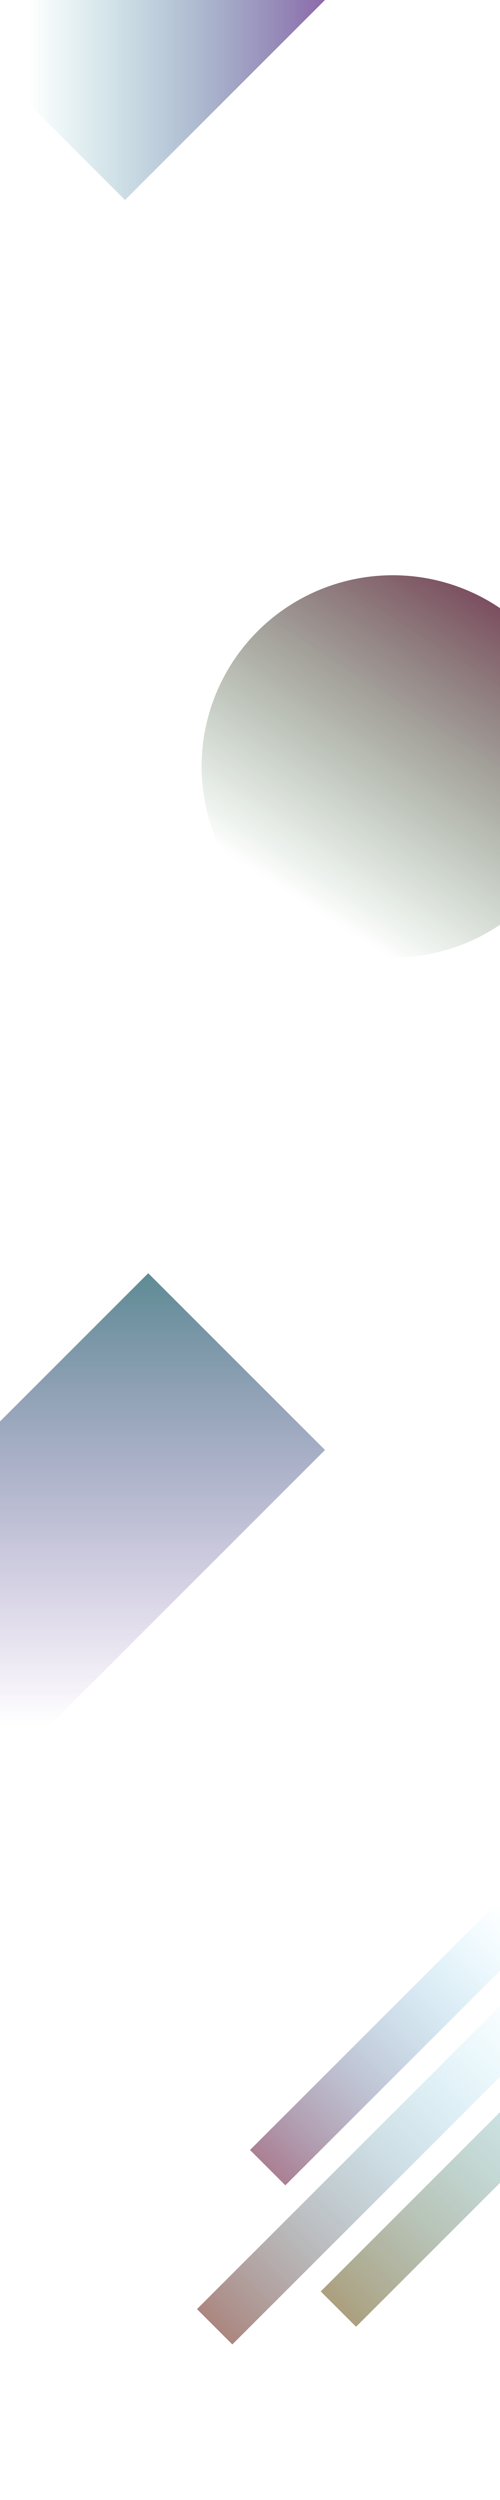 <?xml version="1.0" encoding="UTF-8" standalone="no"?>
<svg
   xmlns:dc="http://purl.org/dc/elements/1.1/"
   xmlns:cc="http://creativecommons.org/ns#"
   xmlns:rdf="http://www.w3.org/1999/02/22-rdf-syntax-ns#"
   xmlns:svg="http://www.w3.org/2000/svg"
   xmlns="http://www.w3.org/2000/svg"
   xmlns:xlink="http://www.w3.org/1999/xlink"
   xmlns:sodipodi="http://sodipodi.sourceforge.net/DTD/sodipodi-0.dtd"
   xmlns:inkscape="http://www.inkscape.org/namespaces/inkscape"
   id="bg"
   data-name="bg"
   viewBox="0 0 1000 5000"
   version="1.1"
   sodipodi:docname="bg.svg"
   inkscape:version="0.92.5 (2060ec1f9f, 2020-04-08)"
   width="1000"
   height="5000">
  <sodipodi:namedview
     borderopacity="1"
     objecttolerance="10"
     gridtolerance="10"
     guidetolerance="10"
     inkscape:pageopacity="0"
     inkscape:pageshadow="2"
     inkscape:window-width="1920"
     inkscape:window-height="1043"
     id="namedview67"
     showgrid="true"
     showguides="false"
     inkscape:zoom="0.81932112"
     inkscape:cx="652.53935"
     inkscape:cy="682.97771"
     inkscape:window-x="1600"
     inkscape:window-y="0"
     inkscape:window-maximized="1"
     inkscape:current-layer="bg">
    <inkscape:grid
       type="xygrid"
       id="grid88"
       enabled="true"
       spacingx="10"
       spacingy="10" />
    <inkscape:grid
       type="axonomgrid"
       id="grid90"
       units="mm"
       empspacing="5"
       enabled="false"
       gridanglex="30"
       spacingy="11.339" />
  </sodipodi:namedview>
  <defs
     id="defs52">
    <linearGradient
       inkscape:collect="always"
       id="g43">
      <stop
         style="stop-color:#584100;stop-opacity:0.502"
         offset="0"
         id="stop948" />
      <stop
         style="stop-color:#00c1ff;stop-opacity:0"
         offset="1"
         id="stop950" />
    </linearGradient>
    <linearGradient
       inkscape:collect="always"
       id="g42">
      <stop
         style="stop-color:#580f00;stop-opacity:0.502"
         offset="0"
         id="stop942" />
      <stop
         style="stop-color:#00c1ff;stop-opacity:0"
         offset="1"
         id="stop944" />
    </linearGradient>
    <linearGradient
       id="g41"
       inkscape:collect="always">
      <stop
         id="stop936"
         offset="0"
         style="stop-color:#580029;stop-opacity:0.502" />
      <stop
         id="stop938"
         offset="1"
         style="stop-color:#00c1ff;stop-opacity:0" />
    </linearGradient>
    <linearGradient
       inkscape:collect="always"
       id="g1">
      <stop
         style="stop-color:#820082;stop-opacity:1"
         offset="0"
         id="stop5481" />
      <stop
         style="stop-color:#00858d;stop-opacity:0"
         offset="1"
         id="stop5483" />
    </linearGradient>
    <linearGradient
       inkscape:collect="always"
       id="g3">
      <stop
         style="stop-color:#004756;stop-opacity:0.627"
         offset="0"
         id="stop5471" />
      <stop
         style="stop-color:#36007e;stop-opacity:0"
         offset="1"
         id="stop5473" />
    </linearGradient>
    <linearGradient
       inkscape:collect="always"
       id="g2">
      <stop
         style="stop-color:#580029;stop-opacity:0.863"
         offset="0"
         id="stop4905" />
      <stop
         style="stop-color:#004804;stop-opacity:0"
         offset="1"
         id="stop4907" />
    </linearGradient>
    <style
       id="style50">
      .cls-1 {
        fill: #1d3e53;
      }
      .cls-2 {
        fill: #476d7c;
      }
      .cls-3 {
        fill: #77abb7;
      }
      .cls-4 {
        fill: #254b62;
      }
    </style>
    <linearGradient
       inkscape:collect="always"
       xlink:href="#g2"
       id="linearGradient4911"
       x1="289.206"
       y1="301.519"
       x2="-39.368"
       y2="813.64"
       gradientUnits="userSpaceOnUse"
       gradientTransform="matrix(1.391,0,0,1.391,750.837,733.314)" />
    <linearGradient
       inkscape:collect="always"
       xlink:href="#g3"
       id="linearGradient5477"
       x1="1136.396"
       y1="-342.893"
       x2="1772.793"
       y2="293.503"
       gradientUnits="userSpaceOnUse"
       gradientTransform="translate(878.858,1933.883)" />
    <linearGradient
       inkscape:collect="always"
       xlink:href="#g1"
       id="linearGradient5487"
       x1="636.396"
       y1="779.289"
       x2="35.355"
       y2="178.249"
       gradientUnits="userSpaceOnUse"
       gradientTransform="translate(45.406,-178.249)" />
    <linearGradient
       inkscape:collect="always"
       xlink:href="#g43"
       id="linearGradient930"
       x1="700"
       y1="3750"
       x2="1672.383"
       y2="3750"
       gradientUnits="userSpaceOnUse"
       gradientTransform="translate(-3487.007,-5.887)" />
    <linearGradient
       inkscape:collect="always"
       xlink:href="#g41"
       id="linearGradient932"
       x1="800"
       y1="3450"
       x2="1500"
       y2="3450"
       gradientUnits="userSpaceOnUse"
       gradientTransform="translate(-3487.007,-5.887)" />
    <linearGradient
       inkscape:collect="always"
       xlink:href="#g42"
       id="linearGradient934"
       x1="500"
       y1="3600"
       x2="1400"
       y2="3600"
       gradientUnits="userSpaceOnUse"
       gradientTransform="translate(-3487.007,-5.887)" />
  </defs>
  <title
     id="title54">bg</title>
  <circle
     id="path395"
     cx="785.601"
     cy="1532.89"
     r="382.406"
     style="fill:url(#linearGradient4911);fill-opacity:1;stroke-width:1.391" />
  <rect
     style="fill:url(#linearGradient5477);fill-opacity:1;stroke-width:0.979"
     id="rect5469"
     width="500"
     height="1050"
     x="2010.229"
     y="1590.99"
     transform="rotate(45)" />
  <rect
     style="fill:url(#linearGradient5487);fill-opacity:1"
     id="rect5479"
     width="1000"
     height="850"
     x="-106.066"
     y="-390.381"
     transform="rotate(-45)" />
  <rect
     style="fill:url(#linearGradient932);fill-opacity:1;stroke-width:0.816"
     id="rect880"
     width="700"
     height="100"
     x="-2686.999"
     y="3394.12"
     transform="rotate(-45)" />
  <rect
     style="fill:url(#linearGradient934);fill-opacity:1;stroke-width:0.926"
     id="rect880-7"
     width="900"
     height="100"
     x="-2986.999"
     y="3544.12"
     transform="rotate(-45)" />
  <rect
     style="fill:url(#linearGradient930);fill-opacity:1;stroke-width:0.962"
     id="rect880-5"
     width="972.383"
     height="100"
     x="-2786.999"
     y="3694.12"
     transform="rotate(-45)" />
</svg>
